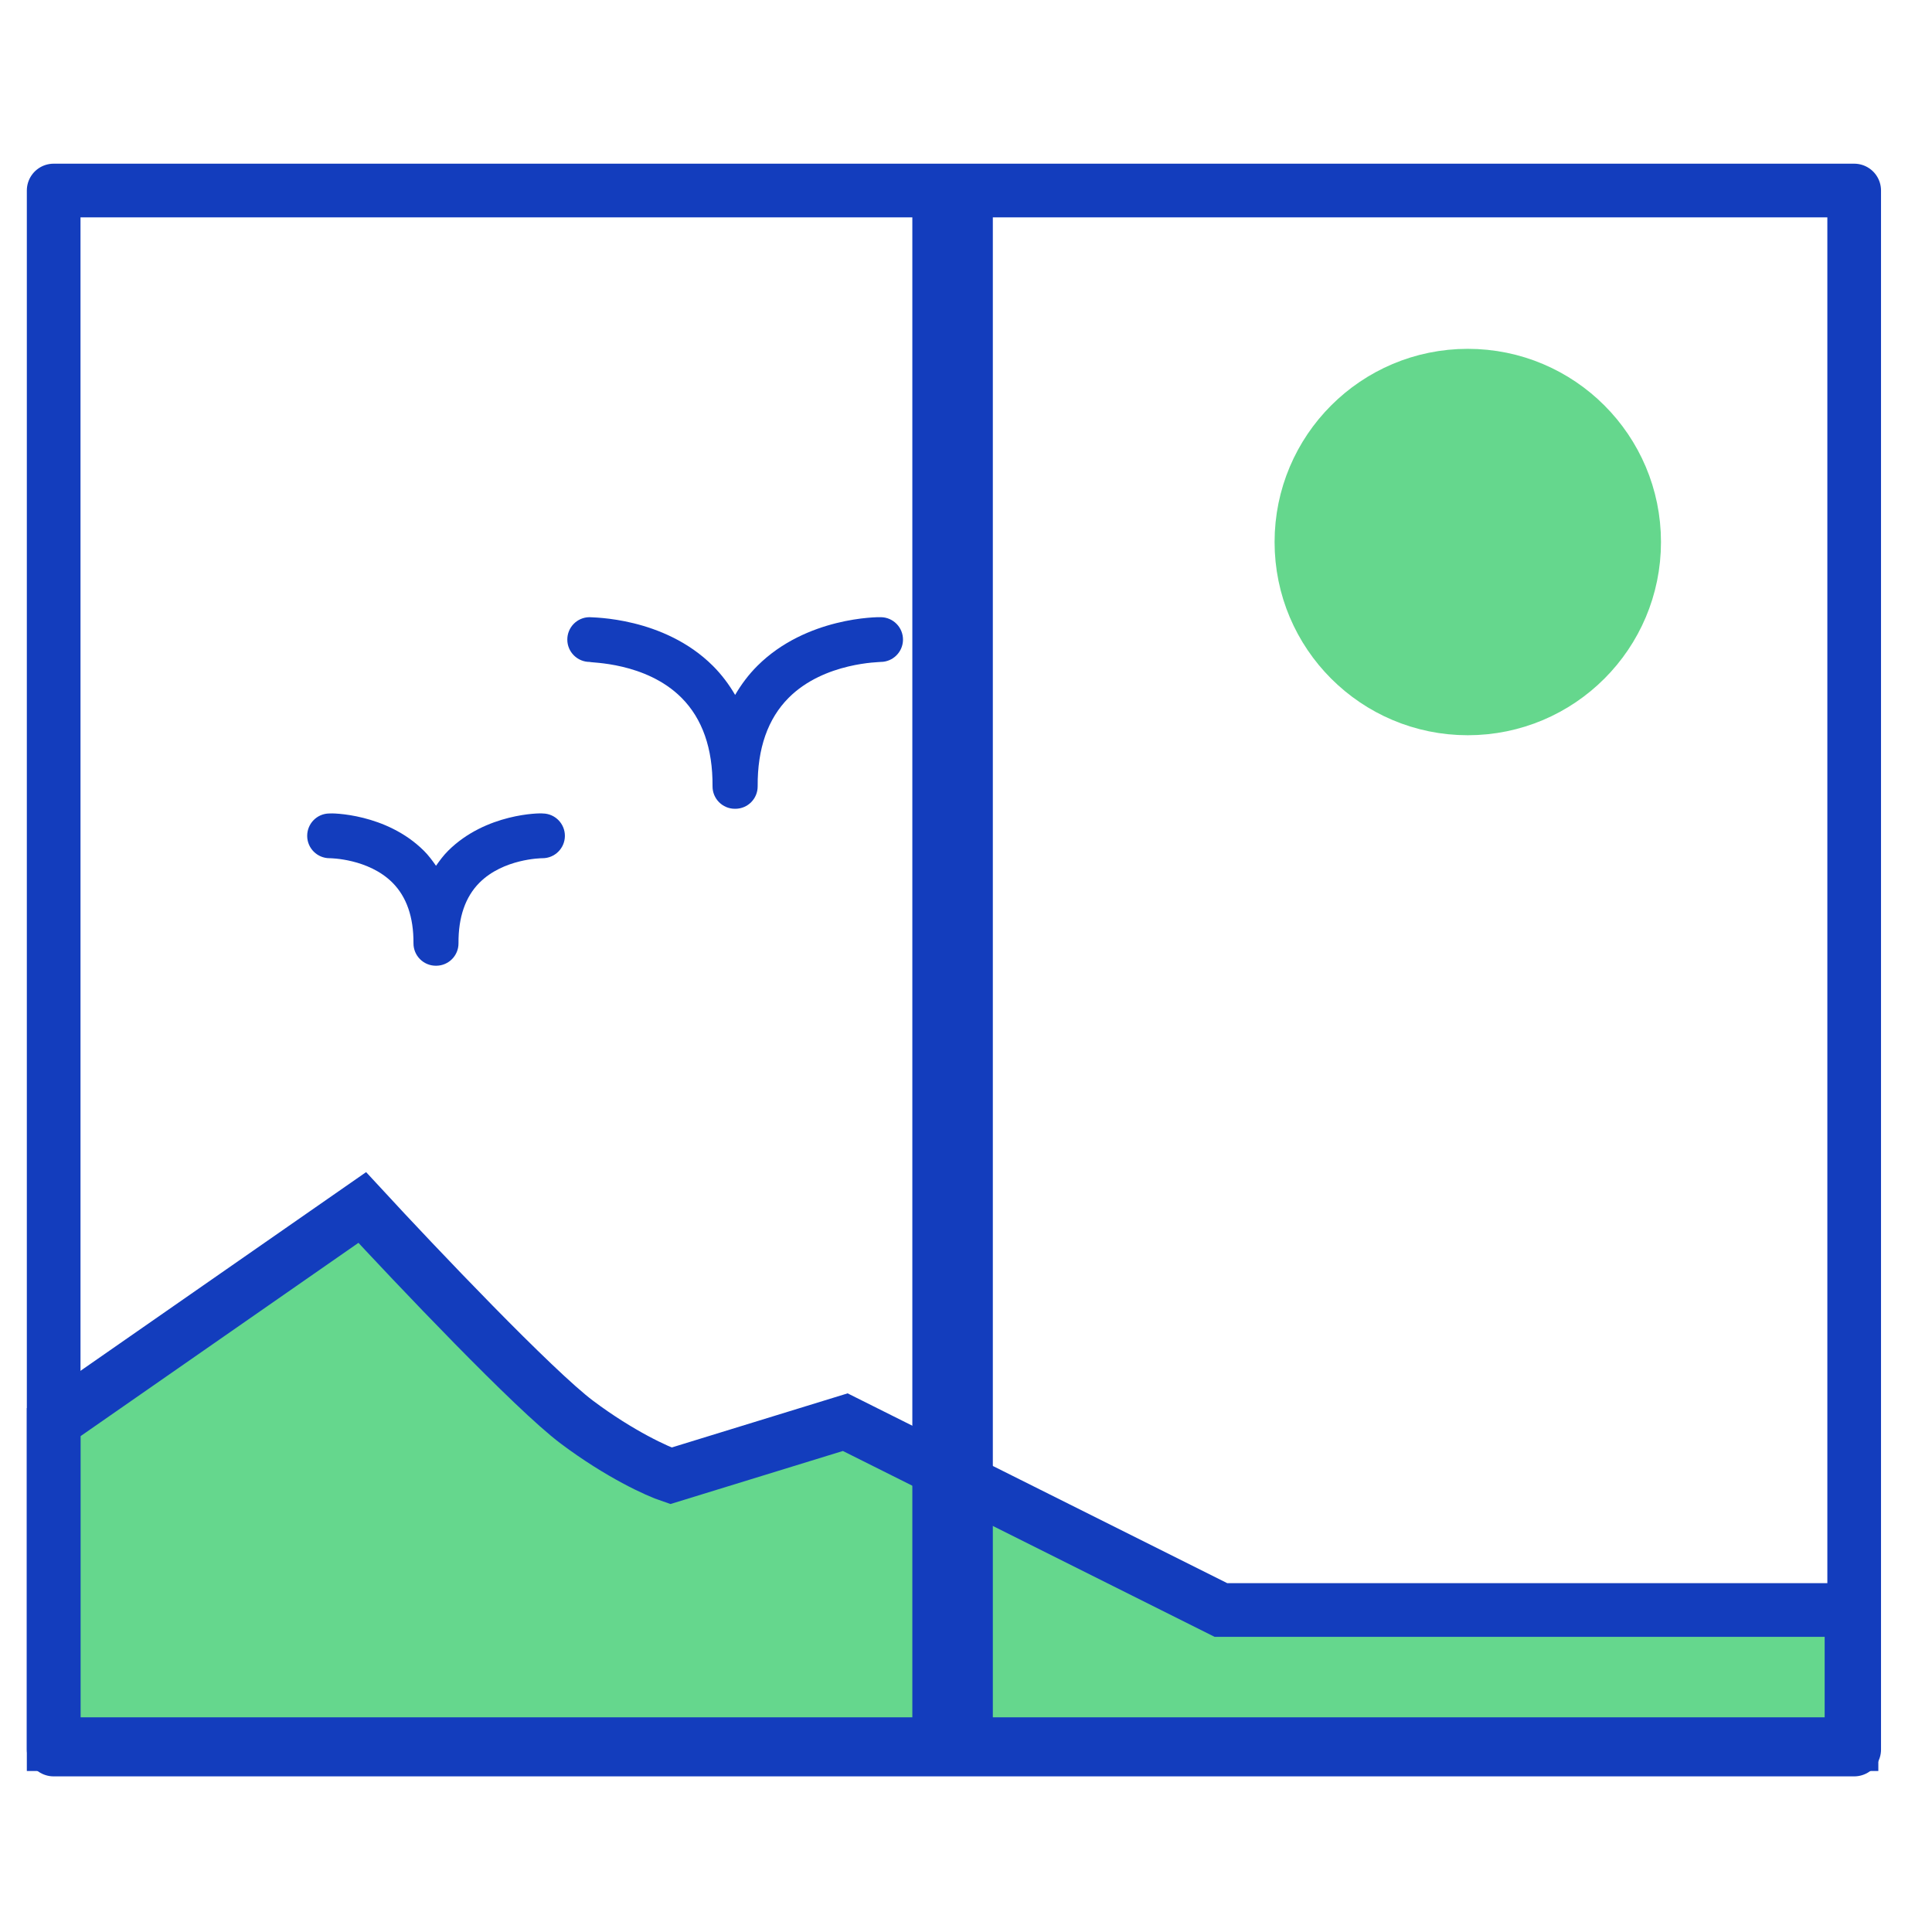 <svg width="72" height="72" viewBox="0 0 72 72" fill="none" xmlns="http://www.w3.org/2000/svg">
    <path d="M13.5 45L2 53V65H69V60H45.5L31.5 53L25 55C24.5 54.833 23.1 54.2 21.5 53C19.9 51.8 15.5 47.167 13.5 45Z" fill="#65D78D" stroke="#133DBD" stroke-width="2"/>
    <path d="M54.7 26.4C58.124 26.4 60.9 23.624 60.9 20.2C60.9 16.776 58.124 14 54.7 14C51.276 14 48.5 16.776 48.5 20.2C48.5 23.624 51.276 26.4 54.7 26.4Z" fill="#65D78D" stroke="#65D78D" stroke-width="2" stroke-miterlimit="10" stroke-linecap="round" stroke-linejoin="round"/>
    <path d="M21.976 24.668C21.977 24.668 21.979 24.668 21.98 24.668C21.992 24.705 24.064 24.668 25.397 26.003C26.175 26.782 26.564 27.892 26.554 29.302C26.551 29.762 26.922 30.138 27.382 30.141C27.384 30.141 27.386 30.141 27.388 30.141C27.391 30.141 27.393 30.139 27.395 30.139C27.398 30.139 27.4 30.141 27.402 30.141C27.404 30.141 27.406 30.141 27.408 30.141C27.869 30.138 28.239 29.763 28.236 29.302C28.226 27.891 28.616 26.781 29.393 26.003C30.727 24.667 32.831 24.681 32.811 24.668C32.814 24.668 32.816 24.668 32.818 24.668C33.274 24.668 33.647 24.301 33.652 23.844C33.657 23.384 33.288 23.006 32.828 23.001C32.715 22.995 30.056 22.991 28.227 24.812C27.9 25.138 27.627 25.503 27.396 25.898C27.165 25.503 26.892 25.138 26.565 24.812C24.734 22.99 22.078 23.015 21.964 23.001C21.505 23.006 21.138 23.382 21.142 23.842C21.145 24.299 21.519 24.668 21.976 24.668Z" fill="#133DBD"/>
    <path d="M12.282 31.983C12.283 31.983 12.283 31.983 12.284 31.983C12.303 31.983 13.728 31.993 14.629 32.897C15.153 33.424 15.415 34.181 15.409 35.151C15.406 35.611 15.777 35.987 16.237 35.99C16.239 35.99 16.241 35.99 16.243 35.99C16.245 35.99 16.246 35.989 16.248 35.989C16.25 35.989 16.251 35.99 16.253 35.99C16.255 35.99 16.257 35.99 16.259 35.99C16.719 35.987 17.09 35.612 17.087 35.151C17.08 34.182 17.342 33.424 17.867 32.897C18.76 32.001 20.167 31.984 20.211 31.983C20.213 31.983 20.215 31.983 20.218 31.983C20.674 31.983 21.046 31.616 21.052 31.159C21.057 30.699 20.688 30.321 20.228 30.316C20.137 30.297 18.106 30.306 16.7 31.706C16.528 31.877 16.387 32.069 16.249 32.265C16.112 32.07 15.97 31.877 15.798 31.706C14.391 30.306 12.351 30.3 12.27 30.316C11.811 30.321 11.445 30.696 11.448 31.155C11.451 31.614 11.825 31.983 12.282 31.983Z" fill="#133DBD"/>
    <path d="M69.1 7.1H2V65.2H69.1V7.1Z" stroke="#133DBD" stroke-width="2" stroke-miterlimit="10" stroke-linejoin="round"/>
    <path d="M35.5 7V65.6" stroke="#133DBD" stroke-width="3" stroke-miterlimit="10" stroke-linejoin="round"/>
</svg>
